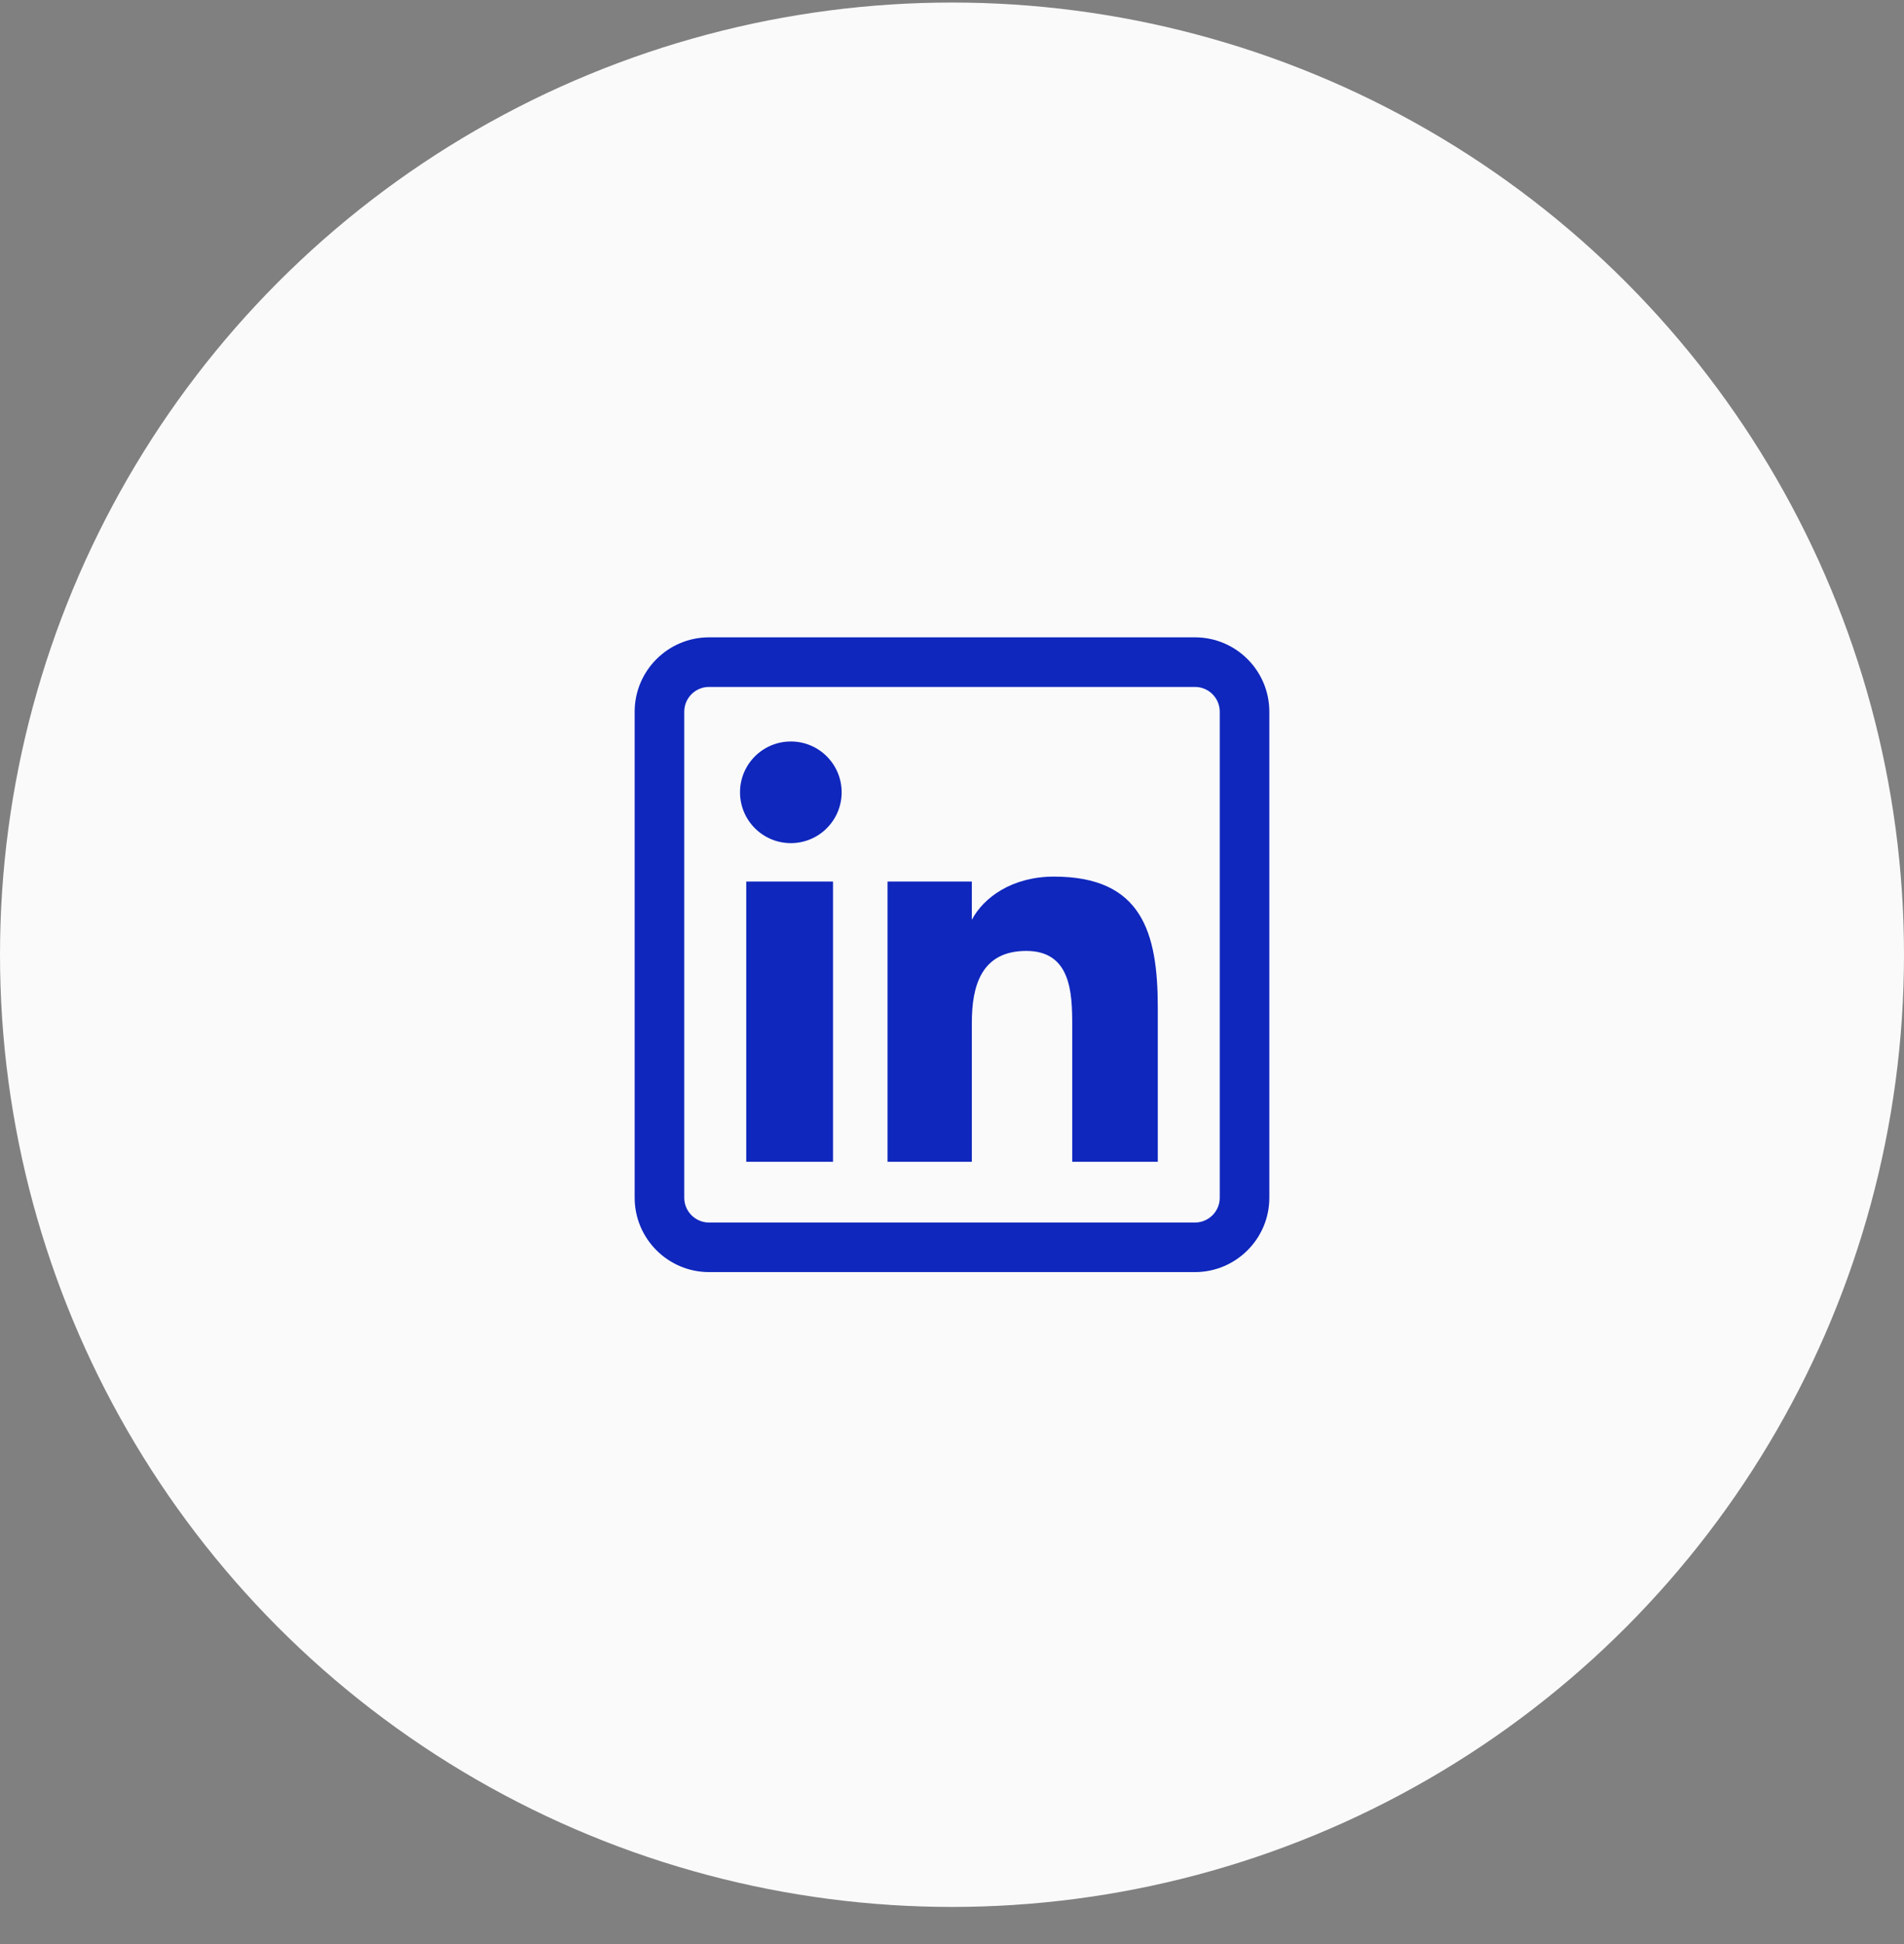 <svg width="48" height="49" viewBox="0 0 48 49" fill="none" xmlns="http://www.w3.org/2000/svg">
<rect x="0" y="0" width="48" height="49" fill="#808080" stroke="none"/>
<circle cx="24" cy="24.064" r="24" fill="#FAFAFB"/>
<g clip-path="url(#clip0_1_2)">
<path d="M21 29.282H18.813V22.22H21V29.282ZM21.218 19.97C21.218 19.262 20.645 18.689 19.938 18.689C19.229 18.689 18.656 19.262 18.656 19.97C18.656 20.677 19.229 21.251 19.938 21.251C20.645 21.251 21.218 20.677 21.218 19.97ZM29.188 25.397C29.188 23.501 28.787 22.095 26.572 22.095C25.508 22.095 24.794 22.627 24.502 23.18H24.5V22.22H22.375V29.282H24.5V25.776C24.5 24.857 24.734 23.968 25.872 23.968C26.995 23.968 27.031 25.018 27.031 25.834V29.282H29.188V25.397ZM32 30.189V17.939C32 16.904 31.159 16.064 30.125 16.064H17.875C16.841 16.064 16 16.904 16 17.939V30.189C16 31.222 16.841 32.063 17.875 32.063H30.125C31.159 32.063 32 31.222 32 30.189ZM30.125 17.314C30.47 17.314 30.75 17.594 30.75 17.939V30.189C30.75 30.533 30.47 30.814 30.125 30.814H17.875C17.53 30.814 17.25 30.533 17.25 30.189V17.939C17.25 17.594 17.53 17.314 17.875 17.314H30.125Z" fill="#0F27BD"/>
</g>
<defs>
<clipPath id="clip0_1_2">
<rect width="16" height="16" fill="white" transform="translate(16 16.064)"/>
</clipPath>
</defs>
</svg>
